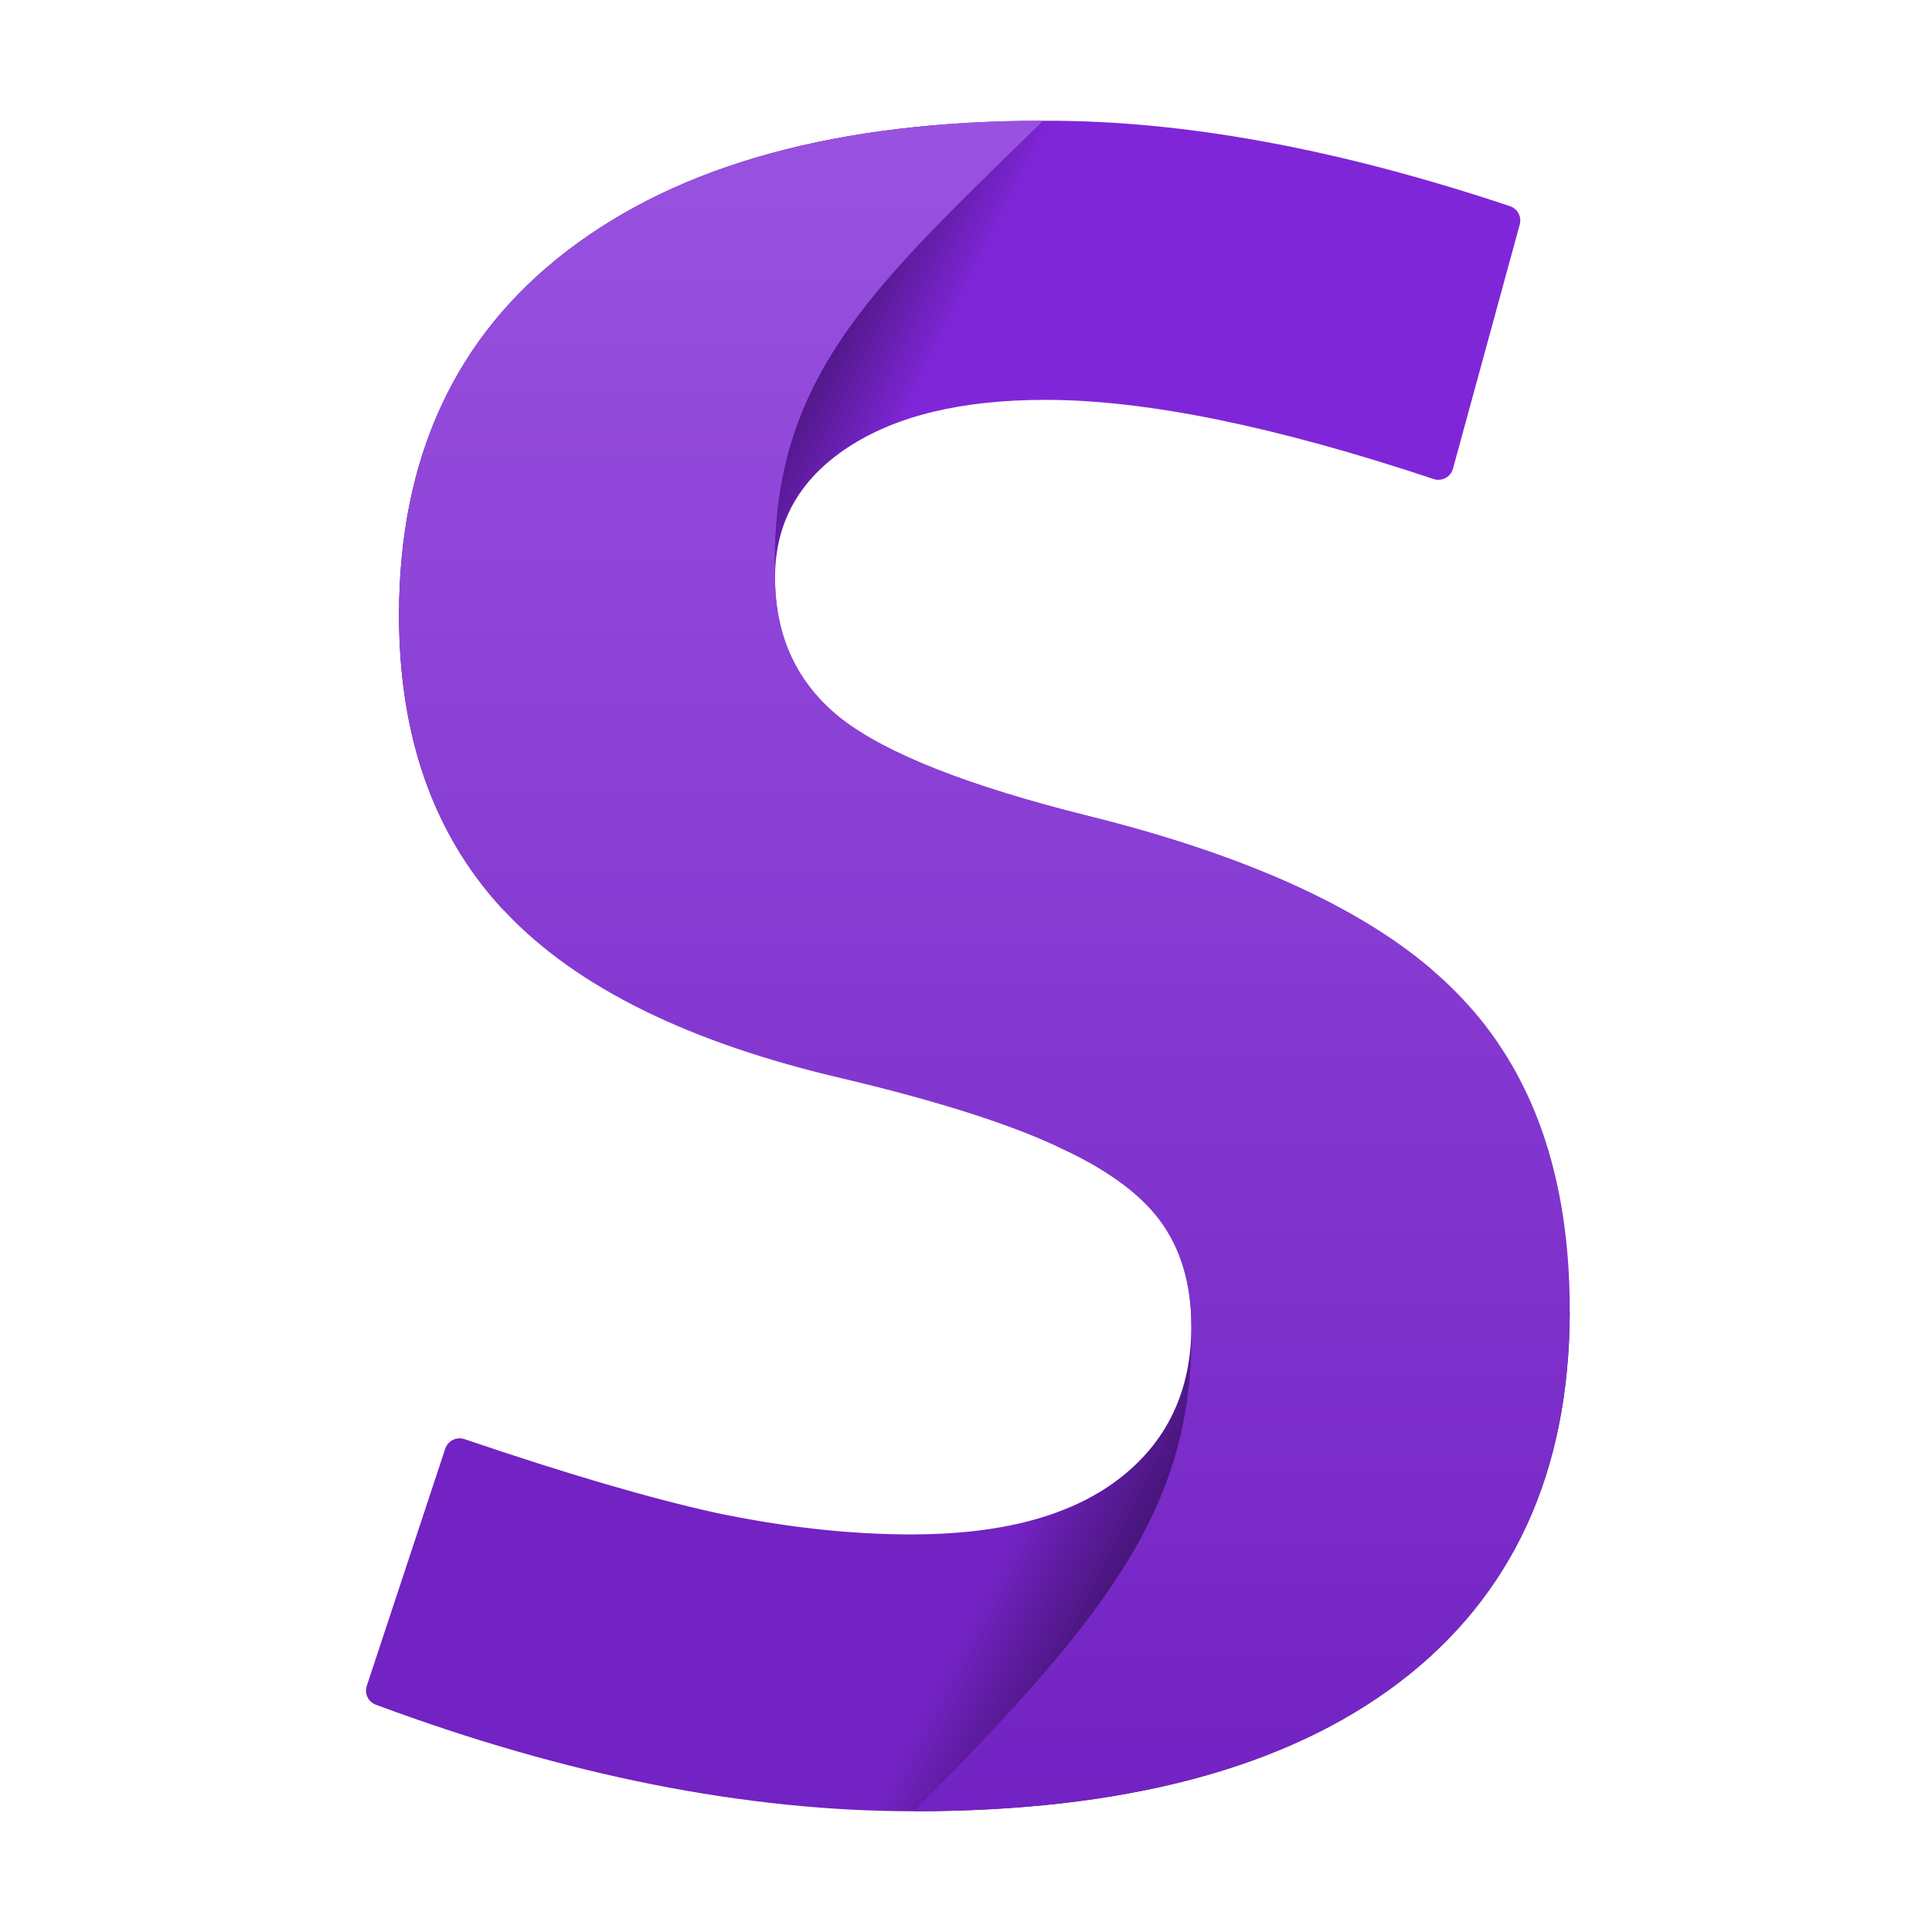 <svg width="64" height="64" viewBox="0 0 64 64" fill="none" xmlns="http://www.w3.org/2000/svg">
<path d="M50.022 6.831C44.306 4.919 39.15 3.976 34.554 4C27.796 4 22.544 5.434 18.798 8.302C15.078 11.145 13.218 15.17 13.218 20.378C13.218 24.378 14.354 27.614 16.625 30.088C16.708 30.178 16.822 30.233 16.944 30.243L47.022 32.866C47.481 32.906 47.729 32.371 47.376 32.073C44.878 29.962 41.089 28.278 36.008 27.019C32.079 26.038 29.368 24.969 27.874 23.812C26.407 22.654 25.674 21.095 25.674 19.132C25.674 17.321 26.473 15.887 28.071 14.831C29.669 13.774 31.856 13.246 34.633 13.246C37.959 13.246 42.244 14.12 47.489 15.868C47.762 15.96 48.056 15.803 48.132 15.525L50.344 7.435C50.413 7.18 50.273 6.915 50.022 6.831Z" fill="url(#paint0_linear_415_692)"/>
<path d="M30.271 60C37.239 60 42.596 58.579 46.342 55.736C50.095 52.883 51.981 48.797 52 43.478L34.986 37.962C36.61 38.692 37.763 39.522 38.444 40.453C39.125 41.384 39.466 42.541 39.466 43.925C39.466 46.088 38.654 47.786 37.029 49.019C35.432 50.226 33.153 50.83 30.192 50.83C28.149 50.83 25.988 50.591 23.709 50.113C21.532 49.633 18.758 48.819 15.387 47.673C15.123 47.584 14.836 47.725 14.749 47.99L12.15 55.847C12.066 56.102 12.198 56.377 12.449 56.47C18.777 58.823 24.718 60 30.271 60Z" fill="url(#paint1_linear_415_692)"/>
<path d="M27.874 23.812C26.407 22.654 25.674 21.095 25.674 19.132C25.464 12.518 28.937 9.498 34.554 4C27.796 4 22.544 5.434 18.798 8.302C15.078 11.145 13.218 15.17 13.218 20.378C13.218 24.453 14.397 27.736 16.755 30.227C19.112 32.717 22.845 34.554 27.953 35.736C31.018 36.466 33.362 37.208 34.986 37.962C36.611 38.692 37.763 39.522 38.444 40.453C39.125 41.384 39.466 42.541 39.466 43.925C39.561 49.712 36.944 53.313 30.271 60C37.239 60 42.596 58.579 46.342 55.736C50.114 52.868 52 48.755 52 43.396C52 38.969 50.782 35.497 48.346 32.981C45.91 30.441 41.797 28.453 36.008 27.019C32.079 26.038 29.368 24.969 27.874 23.812Z" fill="url(#paint2_linear_415_692)"/>
<defs>
<linearGradient id="paint0_linear_415_692" x1="32" y1="10" x2="28" y2="8" gradientUnits="userSpaceOnUse">
<stop stop-color="#8026D9"/>
<stop offset="1" stop-color="#40136D"/>
</linearGradient>
<linearGradient id="paint1_linear_415_692" x1="30" y1="58" x2="34" y2="60" gradientUnits="userSpaceOnUse">
<stop stop-color="#7322C3"/>
<stop offset="1" stop-color="#40136D"/>
</linearGradient>
<linearGradient id="paint2_linear_415_692" x1="32.609" y1="4" x2="32.609" y2="60" gradientUnits="userSpaceOnUse">
<stop stop-color="#9952E0"/>
<stop offset="1" stop-color="#7322C3"/>
</linearGradient>
</defs>
</svg>

